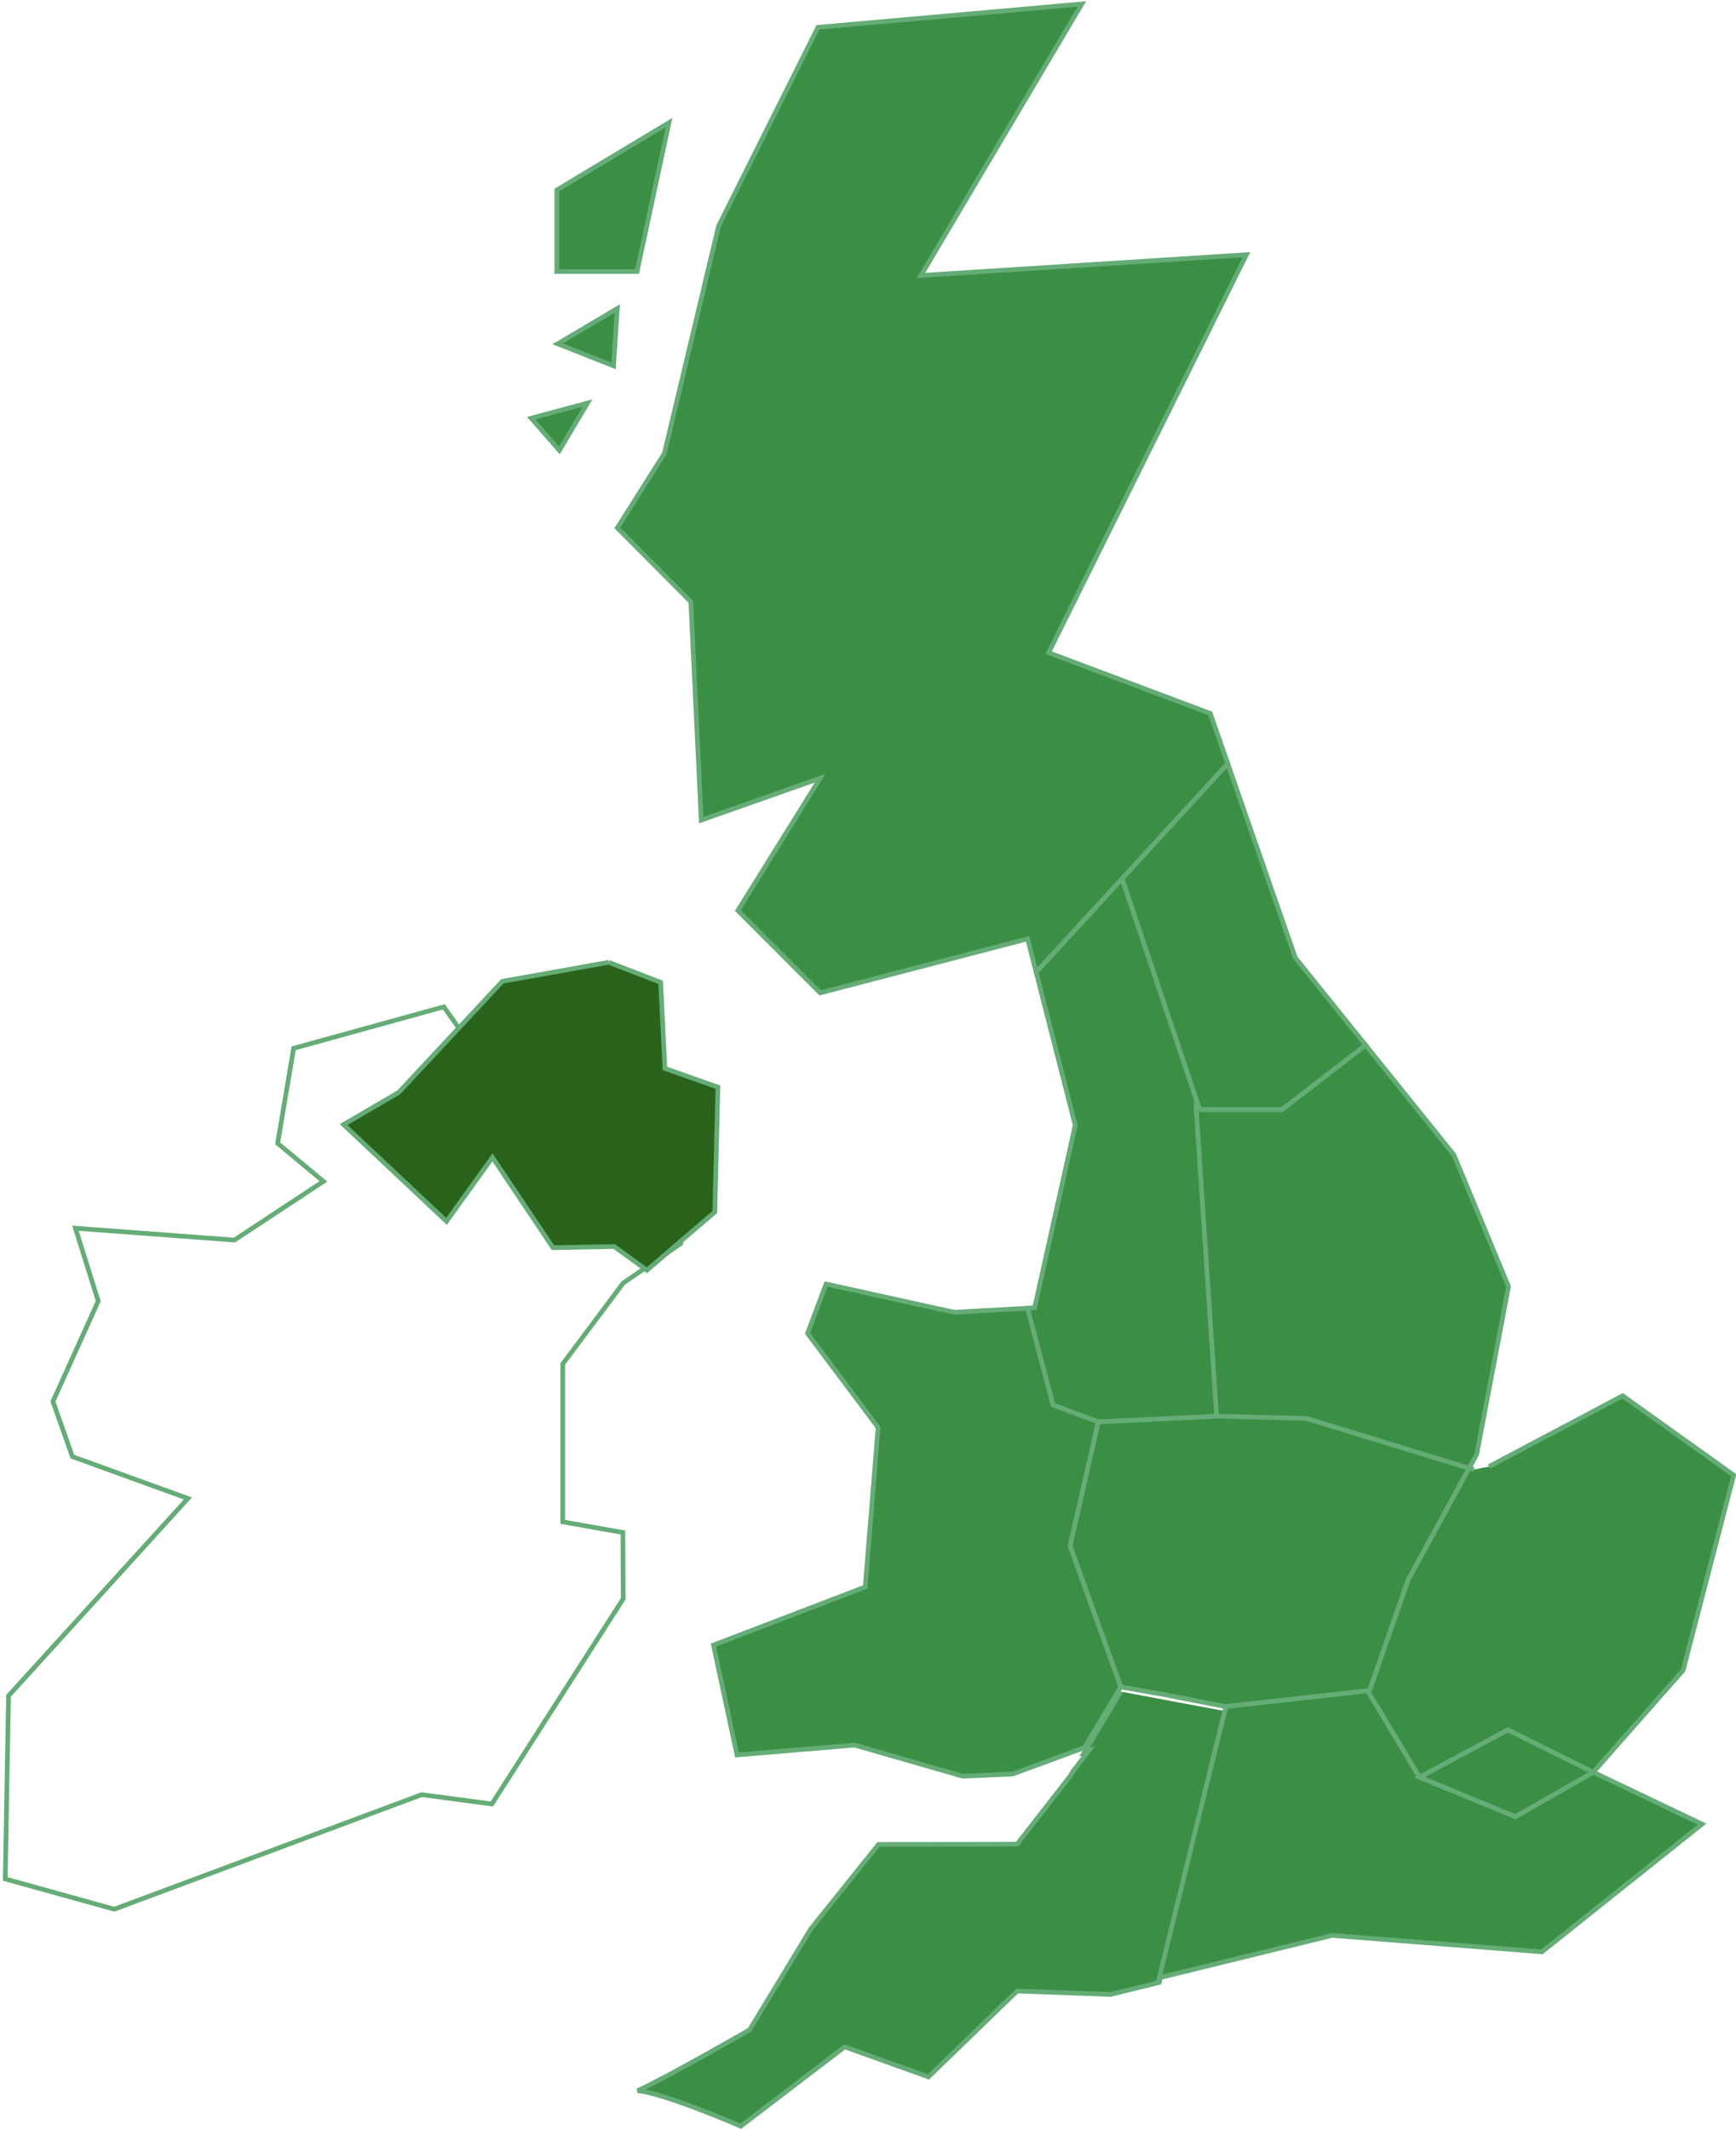 <?xml version="1.0" encoding="UTF-8" standalone="no"?>
<svg width="371px" height="455px" viewBox="0 0 371 455" version="1.1" xmlns="http://www.w3.org/2000/svg" xmlns:xlink="http://www.w3.org/1999/xlink" xmlns:sketch="http://www.bohemiancoding.com/sketch/ns">
    <!-- Generator: Sketch 3.3.2 (12043) - http://www.bohemiancoding.com/sketch -->
    <title>NI-result</title>
    <desc>Created with Sketch.</desc>
    <defs></defs>
    <g id="Page-1" stroke="none" stroke-width="1" fill="none" fill-rule="evenodd" sketch:type="MSPage">
        <g id="UK-maps-Copy" sketch:type="MSArtboardGroup" transform="translate(-935, -1629)" stroke="#65AC77">
            <g id="NI-result" sketch:type="MSLayerGroup" transform="translate(936, 1629)">
                <path d="M90.309,216.048 L89.776,216.195 L61.759,223.929 L58.33,244.222 L68.118,252.362 L49.093,264.896 L15.118,262.362 L19.992,277.936 L10.314,299.368 L14.469,311.15 L39.16,320.09 L0.825,362.243 L0.118,401.362 L23.422,407.829 L89.118,383.362 L104.118,385.362 L132.185,341.522 L132.118,327.362 L119.262,325.088 L119.262,291.363 L132.185,274.076 L144.489,265.644 L147.118,249.362 L134.998,244.222 L133.118,219.362 L100.095,223.929 L93.85,215.071 L90.309,216.048 Z" id="ireland" sketch:type="MSShapeGroup"></path>
                <path d="M129.093,205.562 L106.364,209.62 L84.214,233.344 L72.426,240.229 L94.426,260.896 L104.244,247.232 L117.173,266.52 L130.254,266.271 L137.252,271.34 L151.759,258.896 L152.426,232.229 L141.093,228.229 L140.185,209.836 L129.093,205.562" id="NI" fill="#29631B" sketch:type="MSShapeGroup"></path>
                <path d="M258.939,302.503 L233.699,303.723 L227.675,330.229 L238.518,360.349 L247.875,362 L260.97,364.548 L291.676,361.136 L299.964,337.458 L312.965,313.623 L278.277,303" id="midlands" fill="#3A8F45" sketch:type="MSShapeGroup"></path>
                <path d="M238.518,361.349 L230.745,374.305 L231.704,373.951 L228.275,378.422 L227.675,379.422 L216.364,393.947 L186.749,393.993 L172.309,411.983 L159.202,433.589 C159.202,433.589 141.205,443.963 135.258,446.596 C140.922,447.089 157.317,454.175 157.317,454.175 L179.517,437.232 L197.423,443.648 L216.365,425.307 L236.294,426.042 L245.977,423.667 L246.741,423.48 L260.97,365.548" id="south-west" fill="#3A8F45" sketch:type="MSShapeGroup"></path>
                <path d="M230.745,373.305 L238.518,360.349 L227.675,330.229 L233.699,303.723 L224.06,300.108 L218.591,279.448 L202.912,280.318 L175.535,274.282 L171.581,284.824 L186.658,304.927 L183.911,338.983 L151.478,351.414 L156.507,374.881 L181.632,372.773 L204.736,379.419 L215.409,378.955 L230.745,373.305" id="wales" fill="#3A8F45" sketch:type="MSShapeGroup"></path>
                <path d="M255.386,237 L254.827,235.336 L254.566,235.834 L255.75,294.062 L254.939,296.503 L258.939,302.503 L278.277,303 L312.965,313.623 L314.587,310.649 L321.383,274.815 L309.711,246.685 L290.832,223.238 L273,237 L255.386,237" id="yorkshire" fill="#3A8F45" sketch:type="MSShapeGroup"></path>
                <path d="M254.566,235.834 L254.827,235.336 L238.808,187.664 L220.431,207.655 L228.791,240.365 L220.108,279.364 L218.591,279.448 L224.06,300.108 L233.699,303.723 L258.939,302.503 L259,302.5 L254.566,235.834" id="north-west" fill="#3A8F45" sketch:type="MSShapeGroup"></path>
                <path d="M275.828,204.603 L261.379,163.109 L238.808,187.664 L255.386,237 L273,237 L290.832,223.238 L286.875,218.323 L275.828,204.603 Z" id="north-east" fill="#3A8F45" sketch:type="MSShapeGroup"></path>
                <path d="M302.374,379.626 L291.53,361.554 L291.676,361.136 L260.97,364.548 L246.741,422.48 L283.693,413.42 L328.525,416.935 L362.741,389.652 L339.496,378.563 L322.855,388.06 L302.374,379.626" id="south-east" fill="#3A8F45" sketch:type="MSShapeGroup"></path>
                <path d="M321.25,369.5 L302.374,379.626 L322.855,388.06 L339.496,378.563 L321.25,369.5" id="london" fill="#3A8F45" sketch:type="MSShapeGroup"></path>
                <path d="M141.964,26.205 L118,40.593 L118,58 L135.145,58 L141.964,26.205 Z M118.184,73.44 L130.119,78.153 L130.933,65.902 L118.184,73.44 Z M118.544,96.204 L124.558,86.099 L112.53,89.331 L118.544,96.204 Z M251.376,150.045 L223.101,139.422 L265.368,54.411 L195.821,58.843 L230.189,0.849 L173.807,5.837 L152.559,48.303 L140.984,96.876 L130.933,112.764 L146.638,128.539 L148.862,175.181 L174.279,166.231 L156.689,194.5 L174.279,212.09 L218.613,200.542 L220.431,207.655 L261.379,163.109 L257.651,152.403 L251.376,150.045 Z" id="scotland" fill="#3A8F45" sketch:type="MSShapeGroup"></path>
                <path d="M313.965,313.929 L312.965,313.623 L299.964,337.458 L291.53,361.554 L302.374,379.626 L321.25,369.5 L339.496,378.563 L358.699,356.797 L369.511,315.117 L345.778,298.153 L317.214,313.276" id="east" fill="#3A8F45" sketch:type="MSShapeGroup"></path>
            </g>
        </g>
    </g>
</svg>